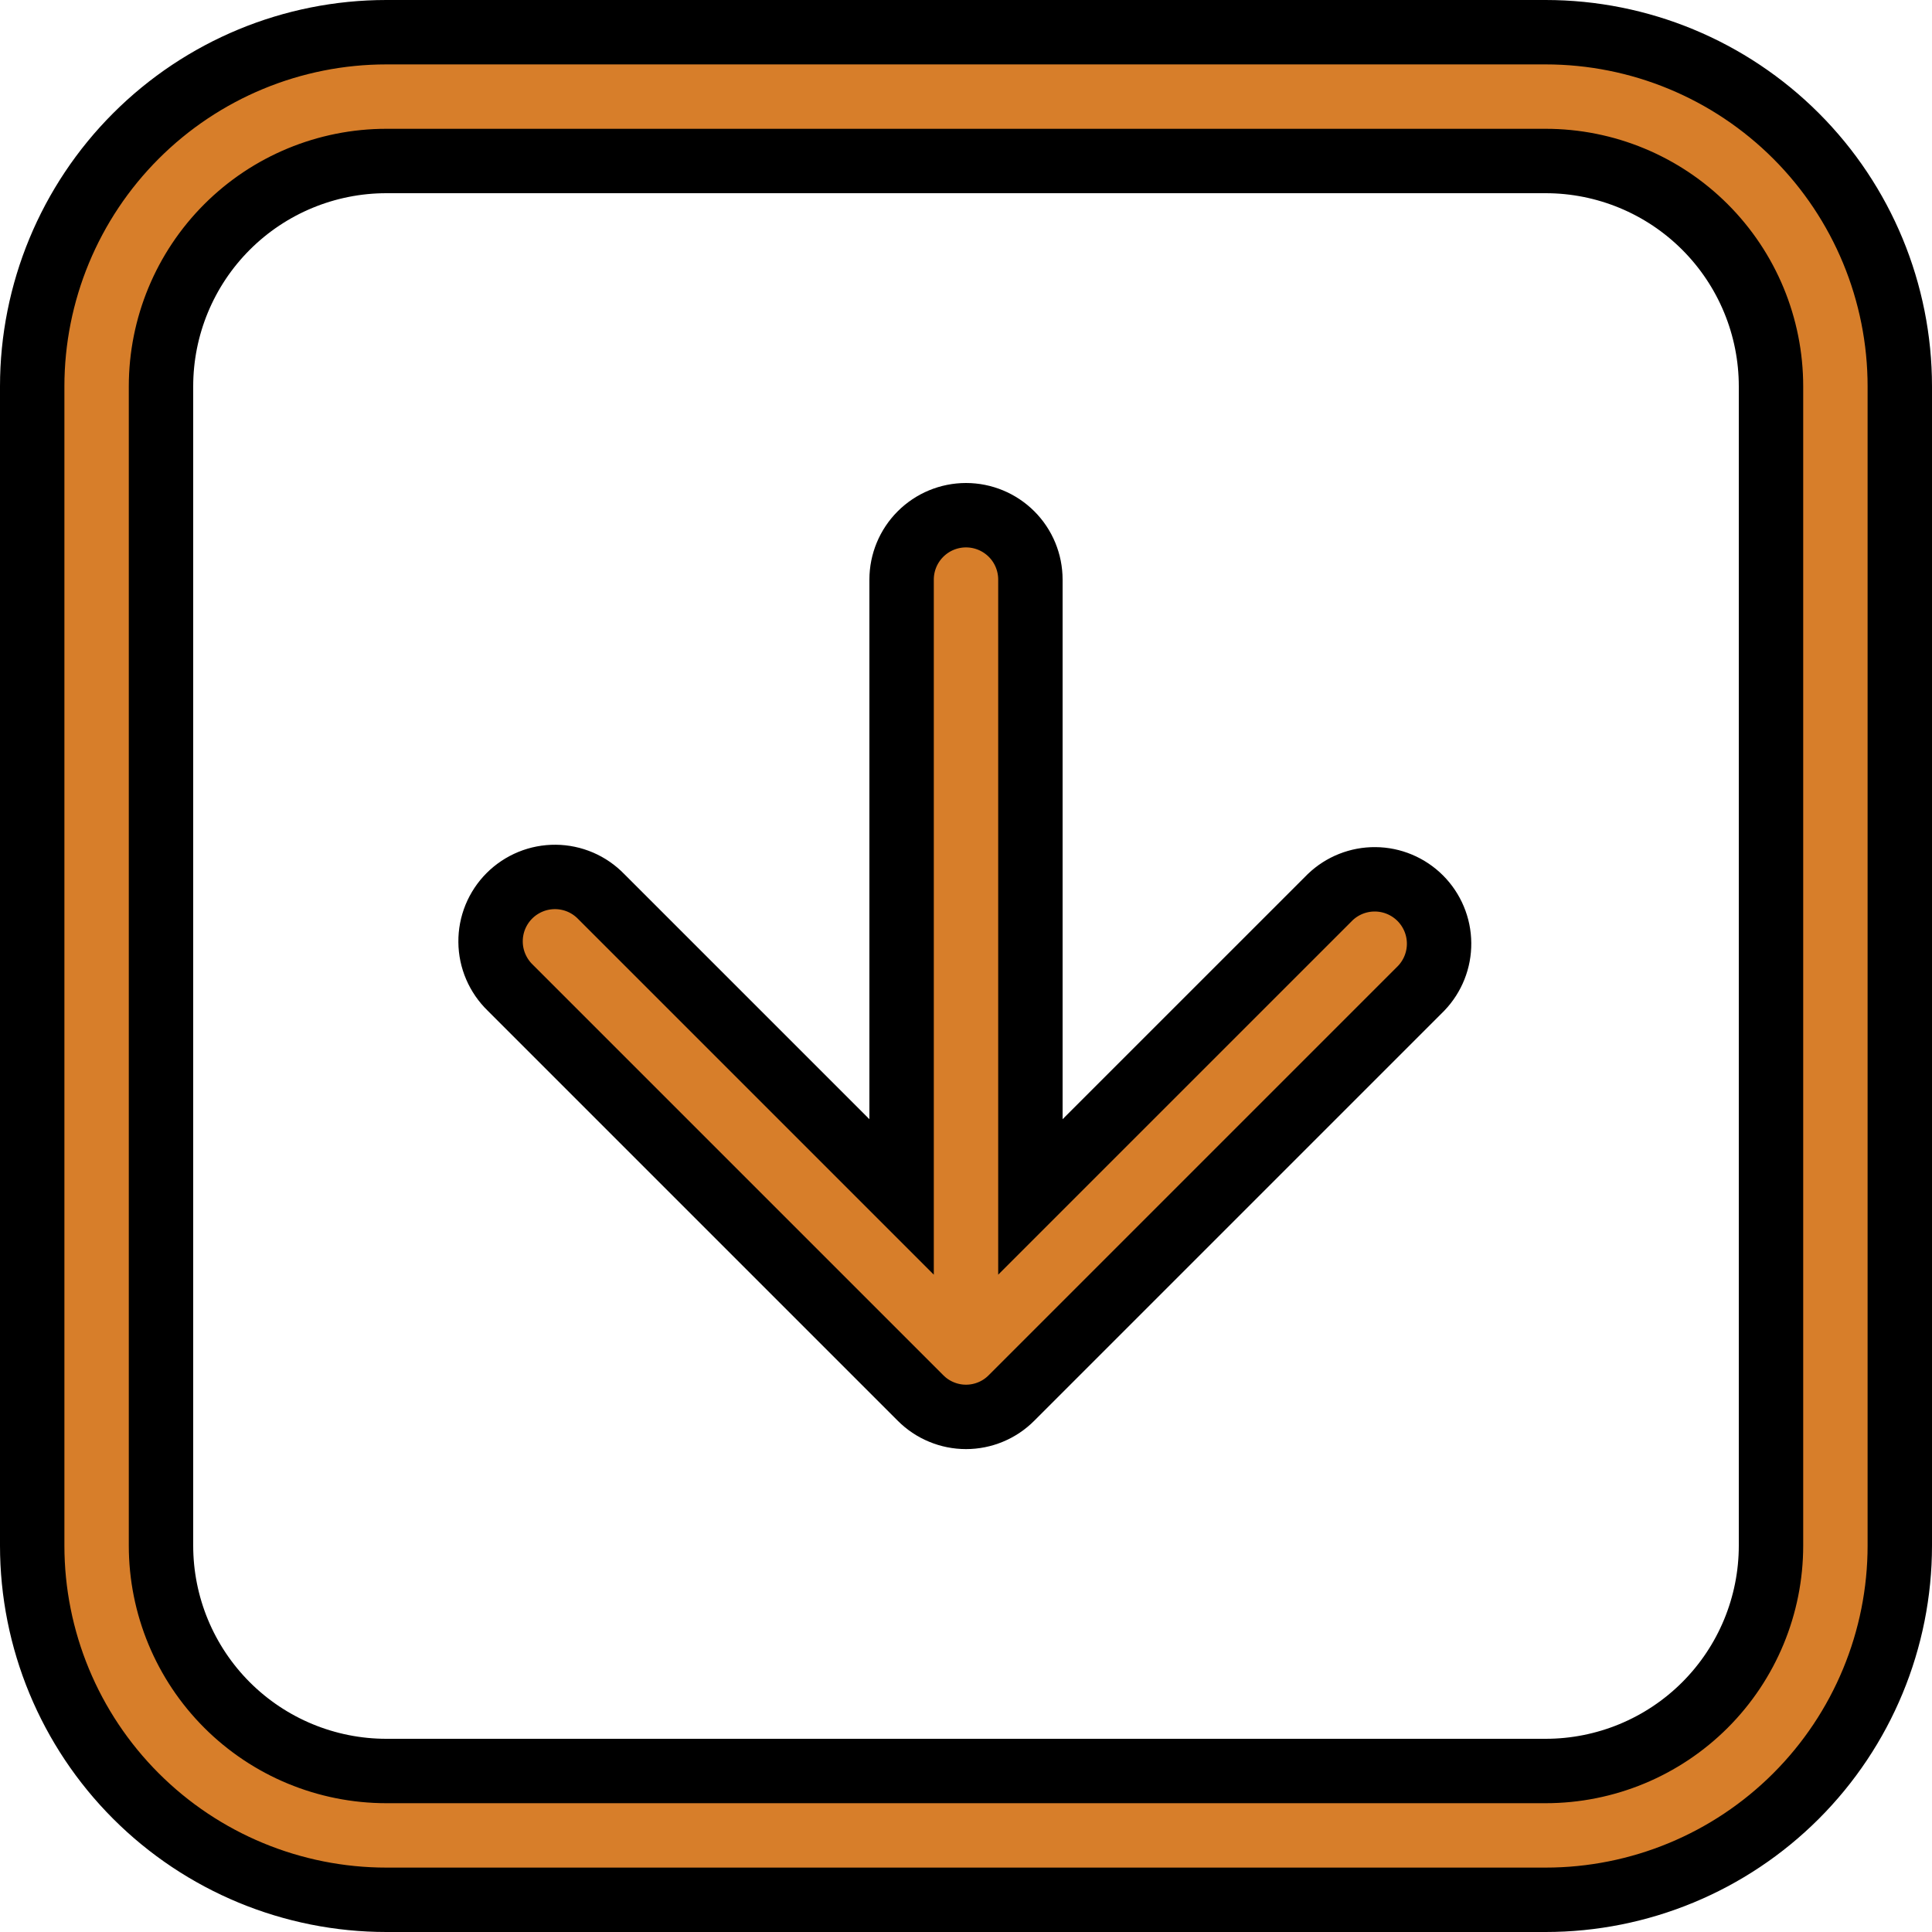 <svg width="60" height="60" viewBox="0 0 60 60" fill="none" xmlns="http://www.w3.org/2000/svg">
<path d="M12 1H13H48C50.917 1 53.715 2.159 55.778 4.222C57.841 6.285 59 9.083 59 12V48C59 50.917 57.841 53.715 55.778 55.778C53.715 57.841 50.917 59 48 59H12C9.083 59 6.285 57.841 4.222 55.778C2.159 53.715 1 50.917 1 48V12C1 9.083 2.159 6.285 4.222 4.222C6.285 2.159 9.083 1 12 1ZM12 5C10.143 5 8.363 5.737 7.05 7.05C5.737 8.363 5 10.143 5 12V48C5 49.856 5.737 51.637 7.05 52.95C8.363 54.263 10.143 55 12 55H48C49.856 55 51.637 54.263 52.95 52.95C54.263 51.637 55 49.856 55 48V12C55 10.143 54.263 8.363 52.95 7.05C51.637 5.737 49.856 5 48 5H12Z" fill="#D77E2A" stroke="black" stroke-width="2"/>
<path d="M26.293 35.465L28 37.172V34.758V18C28 17.47 28.211 16.961 28.586 16.586C28.961 16.211 29.47 16 30 16C30.531 16 31.039 16.211 31.415 16.586C31.79 16.961 32 17.47 32 18V34.758V37.172L33.707 35.465L41.309 27.864C41.685 27.503 42.188 27.303 42.71 27.308C43.234 27.312 43.736 27.523 44.107 27.894C44.477 28.265 44.688 28.766 44.692 29.291C44.697 29.812 44.497 30.315 44.136 30.692L31.414 43.414L31.412 43.416C31.227 43.602 31.007 43.75 30.765 43.85C30.523 43.951 30.263 44.003 30 44.003C29.738 44.003 29.478 43.951 29.236 43.85C28.993 43.75 28.773 43.602 28.588 43.416L28.586 43.414L15.857 30.685L15.851 30.679L15.845 30.673C15.654 30.488 15.502 30.267 15.397 30.023C15.292 29.779 15.237 29.517 15.235 29.252C15.232 28.986 15.283 28.723 15.383 28.477C15.484 28.231 15.632 28.008 15.82 27.82C16.008 27.632 16.231 27.484 16.477 27.383C16.723 27.282 16.986 27.232 17.252 27.234C17.517 27.236 17.78 27.292 18.024 27.396C18.268 27.501 18.488 27.654 18.673 27.845L18.679 27.851L18.685 27.857L26.293 35.465Z" fill="#D77E2A" stroke="black" stroke-width="2"/>
</svg>
